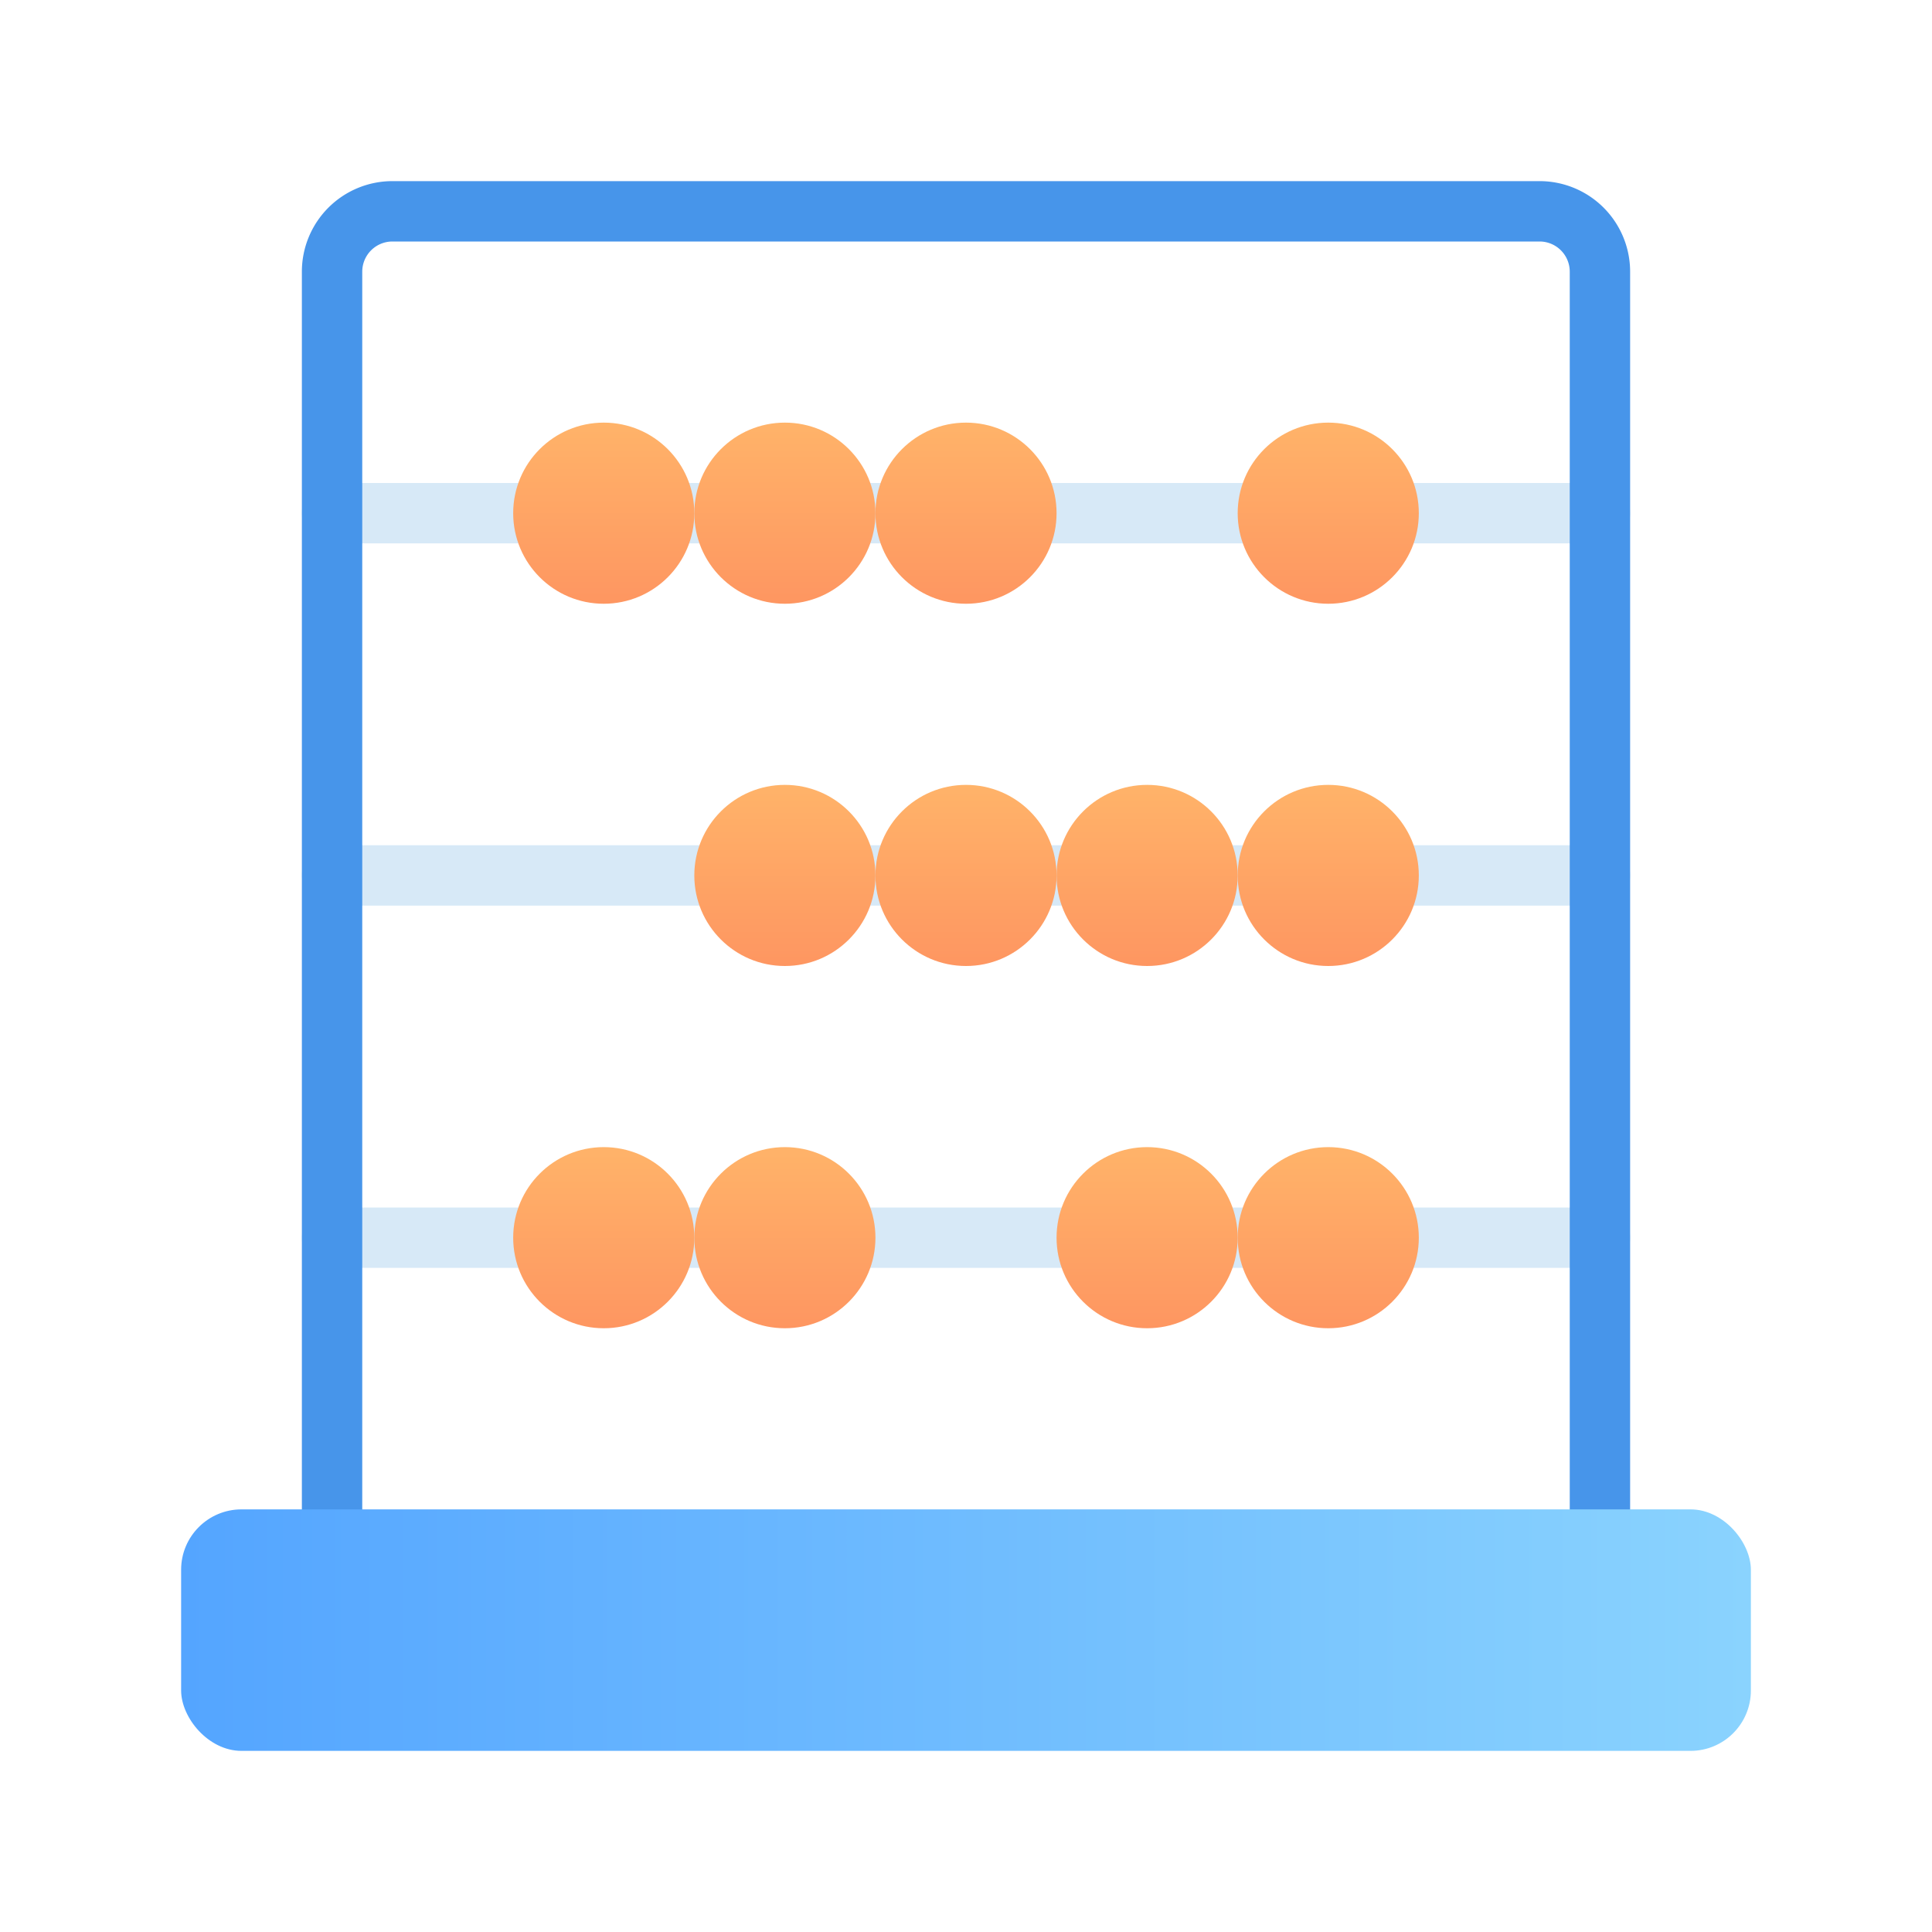 <svg xmlns="http://www.w3.org/2000/svg" xmlns:xlink="http://www.w3.org/1999/xlink" viewBox="0 0 64 64"><defs><style>.cls-1{fill:#d7e9f7;}.cls-2{fill:#4795ea;}.cls-3{fill:url(#linear-gradient);}.cls-4{fill:url(#linear-gradient-2);}.cls-5{fill:url(#linear-gradient-3);}.cls-6{fill:url(#linear-gradient-4);}.cls-7{fill:url(#linear-gradient-5);}.cls-8{fill:url(#linear-gradient-6);}.cls-9{fill:url(#linear-gradient-7);}.cls-10{fill:url(#linear-gradient-8);}.cls-11{fill:url(#linear-gradient-9);}.cls-12{fill:url(#linear-gradient-10);}.cls-13{fill:url(#linear-gradient-11);}.cls-14{fill:url(#linear-gradient-12);}.cls-15{fill:url(#linear-gradient-13);}</style><linearGradient id="linear-gradient" x1="6" y1="54" x2="58" y2="54" gradientUnits="userSpaceOnUse"><stop offset="0" stop-color="#54a5ff"/><stop offset="1" stop-color="#8ad3fe"/></linearGradient><linearGradient id="linear-gradient-2" x1="20" y1="20" x2="20" y2="14" gradientUnits="userSpaceOnUse"><stop offset="0" stop-color="#fe9661"/><stop offset="1" stop-color="#ffb369"/></linearGradient><linearGradient id="linear-gradient-3" x1="26" x2="26" xlink:href="#linear-gradient-2"/><linearGradient id="linear-gradient-4" x1="32" x2="32" xlink:href="#linear-gradient-2"/><linearGradient id="linear-gradient-5" x1="44" x2="44" xlink:href="#linear-gradient-2"/><linearGradient id="linear-gradient-6" x1="26" y1="32" x2="26" y2="26" xlink:href="#linear-gradient-2"/><linearGradient id="linear-gradient-7" x1="32" y1="32" x2="32" y2="26" xlink:href="#linear-gradient-2"/><linearGradient id="linear-gradient-8" x1="38" y1="32" x2="38" y2="26" xlink:href="#linear-gradient-2"/><linearGradient id="linear-gradient-9" x1="44" y1="32" x2="44" y2="26" xlink:href="#linear-gradient-2"/><linearGradient id="linear-gradient-10" y1="44" y2="38" xlink:href="#linear-gradient-2"/><linearGradient id="linear-gradient-11" x1="26" y1="44" x2="26" y2="38" xlink:href="#linear-gradient-2"/><linearGradient id="linear-gradient-12" x1="38" y1="44" x2="38" y2="38" xlink:href="#linear-gradient-2"/><linearGradient id="linear-gradient-13" x1="44" y1="44" x2="44" y2="38" xlink:href="#linear-gradient-2"/></defs><title>Abacus</title><g id="Abacus"><path class="cls-1" d="M53,18H11a1,1,0,0,1,0-2H53a1,1,0,0,1,0,2Z"/><path class="cls-1" d="M53,30H11a1,1,0,0,1,0-2H53a1,1,0,0,1,0,2Z"/><path class="cls-1" d="M53,42H11a1,1,0,0,1,0-2H53a1,1,0,0,1,0,2Z"/><path class="cls-2" d="M53,52a1,1,0,0,1-1-1V9a1,1,0,0,0-1-1H13a1,1,0,0,0-1,1V51a1,1,0,0,1-2,0V9a3,3,0,0,1,3-3H51a3,3,0,0,1,3,3V51A1,1,0,0,1,53,52Z"/><rect class="cls-3" x="6" y="50" width="52" height="8" rx="2" ry="2"/><circle class="cls-4" cx="20" cy="17" r="3"/><circle class="cls-5" cx="26" cy="17" r="3"/><circle class="cls-6" cx="32" cy="17" r="3"/><circle class="cls-7" cx="44" cy="17" r="3"/><circle class="cls-8" cx="26" cy="29" r="3"/><circle class="cls-9" cx="32" cy="29" r="3"/><circle class="cls-10" cx="38" cy="29" r="3"/><circle class="cls-11" cx="44" cy="29" r="3"/><circle class="cls-12" cx="20" cy="41" r="3"/><circle class="cls-13" cx="26" cy="41" r="3"/><circle class="cls-14" cx="38" cy="41" r="3"/><circle class="cls-15" cx="44" cy="41" r="3"/></g></svg>